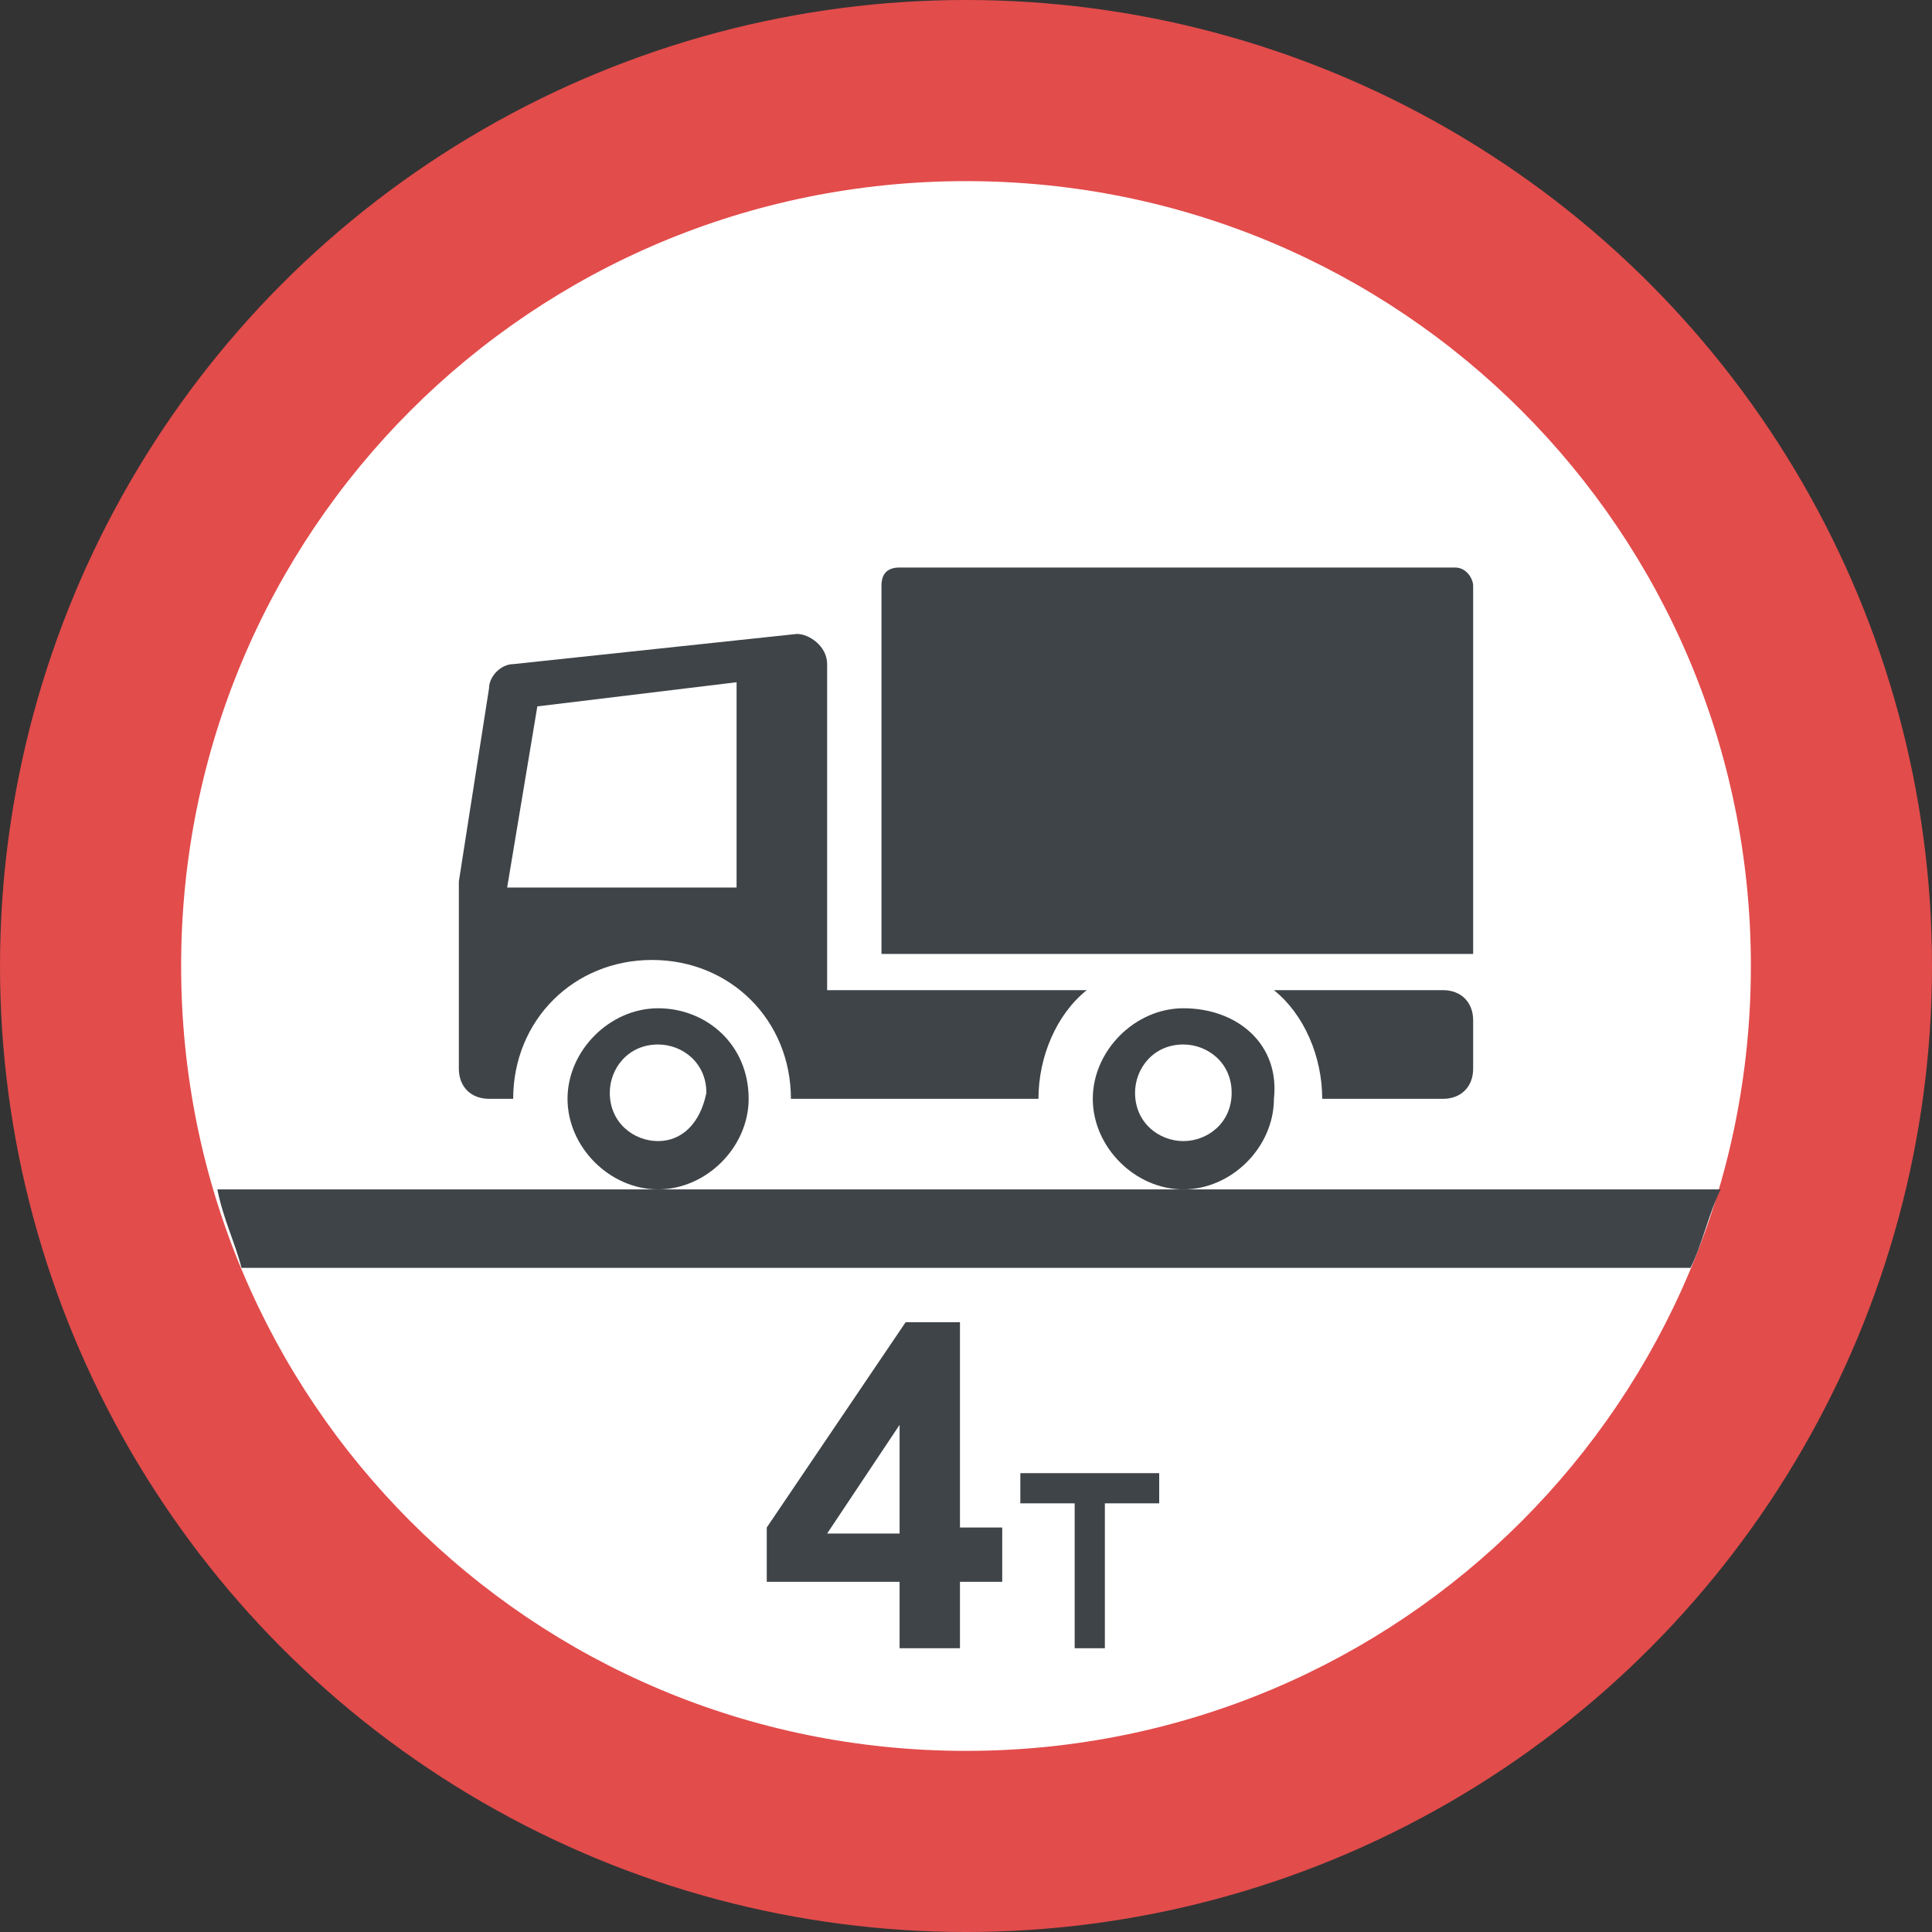 <?xml version="1.0" encoding="iso-8859-1"?>
<!-- Generator: Adobe Illustrator 19.0.0, SVG Export Plug-In . SVG Version: 6.00 Build 0)  -->
<svg version="1.1" id="Capa_1" xmlns="http://www.w3.org/2000/svg" xmlns:xlink="http://www.w3.org/1999/xlink" x="0px" y="0px"
	 viewBox="0 0 455.111 455.111" style="enable-background:new 0 0 455.111 455.111;" xml:space="preserve">
<rect x="0" y="0" width="455.111" height="455.111" fill="#333333" stroke="none"/>
<circle style="fill:#E24C4B;" cx="227.556" cy="227.556" r="227.556"/>
<path style="fill:#FFFFFF;" d="M412.444,227.556c0,102.4-82.489,184.889-184.889,184.889S42.667,329.956,42.667,227.556
	S125.156,42.667,227.556,42.667S412.444,125.156,412.444,227.556z"/>
<g>
	<path style="fill:#3F4448;" d="M398.222,298.667c2.844-5.689,4.267-12.8,7.111-18.489H51.2c1.422,7.111,4.267,12.8,5.689,18.489
		H398.222z"/>
	<path style="fill:#3F4448;" d="M194.844,233.244v-76.8c0-4.267-4.267-7.111-7.111-7.111l-66.844,7.111
		c-2.844,0-5.689,2.844-5.689,5.689l-7.111,45.511v44.089c0,4.267,2.844,7.111,7.111,7.111h5.689
		c0-18.489,14.222-32.711,32.711-32.711s32.711,14.222,32.711,32.711h58.311c0-9.956,4.267-19.911,11.378-25.6L194.844,233.244
		L194.844,233.244z M173.511,209.067h-54.044l7.111-42.667l46.933-5.689V209.067z"/>
	<path style="fill:#3F4448;" d="M347.022,240.356v11.378c0,4.267-2.844,7.111-7.111,7.111h-28.444c0-9.956-4.267-19.911-11.378-25.6
		h39.822C344.178,233.244,347.022,236.089,347.022,240.356z"/>
	<path style="fill:#3F4448;" d="M342.756,133.689H211.911c-2.844,0-4.267,1.422-4.267,4.267v86.756h139.378v-86.756
		C347.022,136.533,345.6,133.689,342.756,133.689z"/>
	<path style="fill:#3F4448;" d="M155.022,237.511c-11.378,0-21.333,9.956-21.333,21.333c0,11.378,9.956,21.333,21.333,21.333
		s21.333-9.956,21.333-21.333C176.356,246.044,166.4,237.511,155.022,237.511z M155.022,268.8c-5.689,0-11.378-4.267-11.378-11.378
		c0-5.689,4.267-11.378,11.378-11.378c5.689,0,11.378,4.267,11.378,11.378C164.978,264.533,160.711,268.8,155.022,268.8z"/>
	<path style="fill:#3F4448;" d="M278.756,237.511c-11.378,0-21.333,9.956-21.333,21.333c0,11.378,9.956,21.333,21.333,21.333
		c11.378,0,21.333-9.956,21.333-21.333C301.511,246.044,291.556,237.511,278.756,237.511z M278.756,268.8
		c-5.689,0-11.378-4.267-11.378-11.378c0-5.689,4.267-11.378,11.378-11.378c5.689,0,11.378,4.267,11.378,11.378
		C290.133,264.533,284.444,268.8,278.756,268.8z"/>
	<path style="fill:#3F4448;" d="M211.911,388.267v-15.644h-31.289v-12.8l32.711-48.356h12.8v48.356h9.956v12.8h-9.956v15.644
		H211.911z M211.911,361.244v-25.6l-17.067,25.6H211.911z"/>
	<path style="fill:#3F4448;" d="M253.156,388.267v-34.133h-12.8v-7.111h32.711v7.111h-12.8v34.133H253.156z"/>
</g>
<g>
</g>
<g>
</g>
<g>
</g>
<g>
</g>
<g>
</g>
<g>
</g>
<g>
</g>
<g>
</g>
<g>
</g>
<g>
</g>
<g>
</g>
<g>
</g>
<g>
</g>
<g>
</g>
<g>
</g>
</svg>
